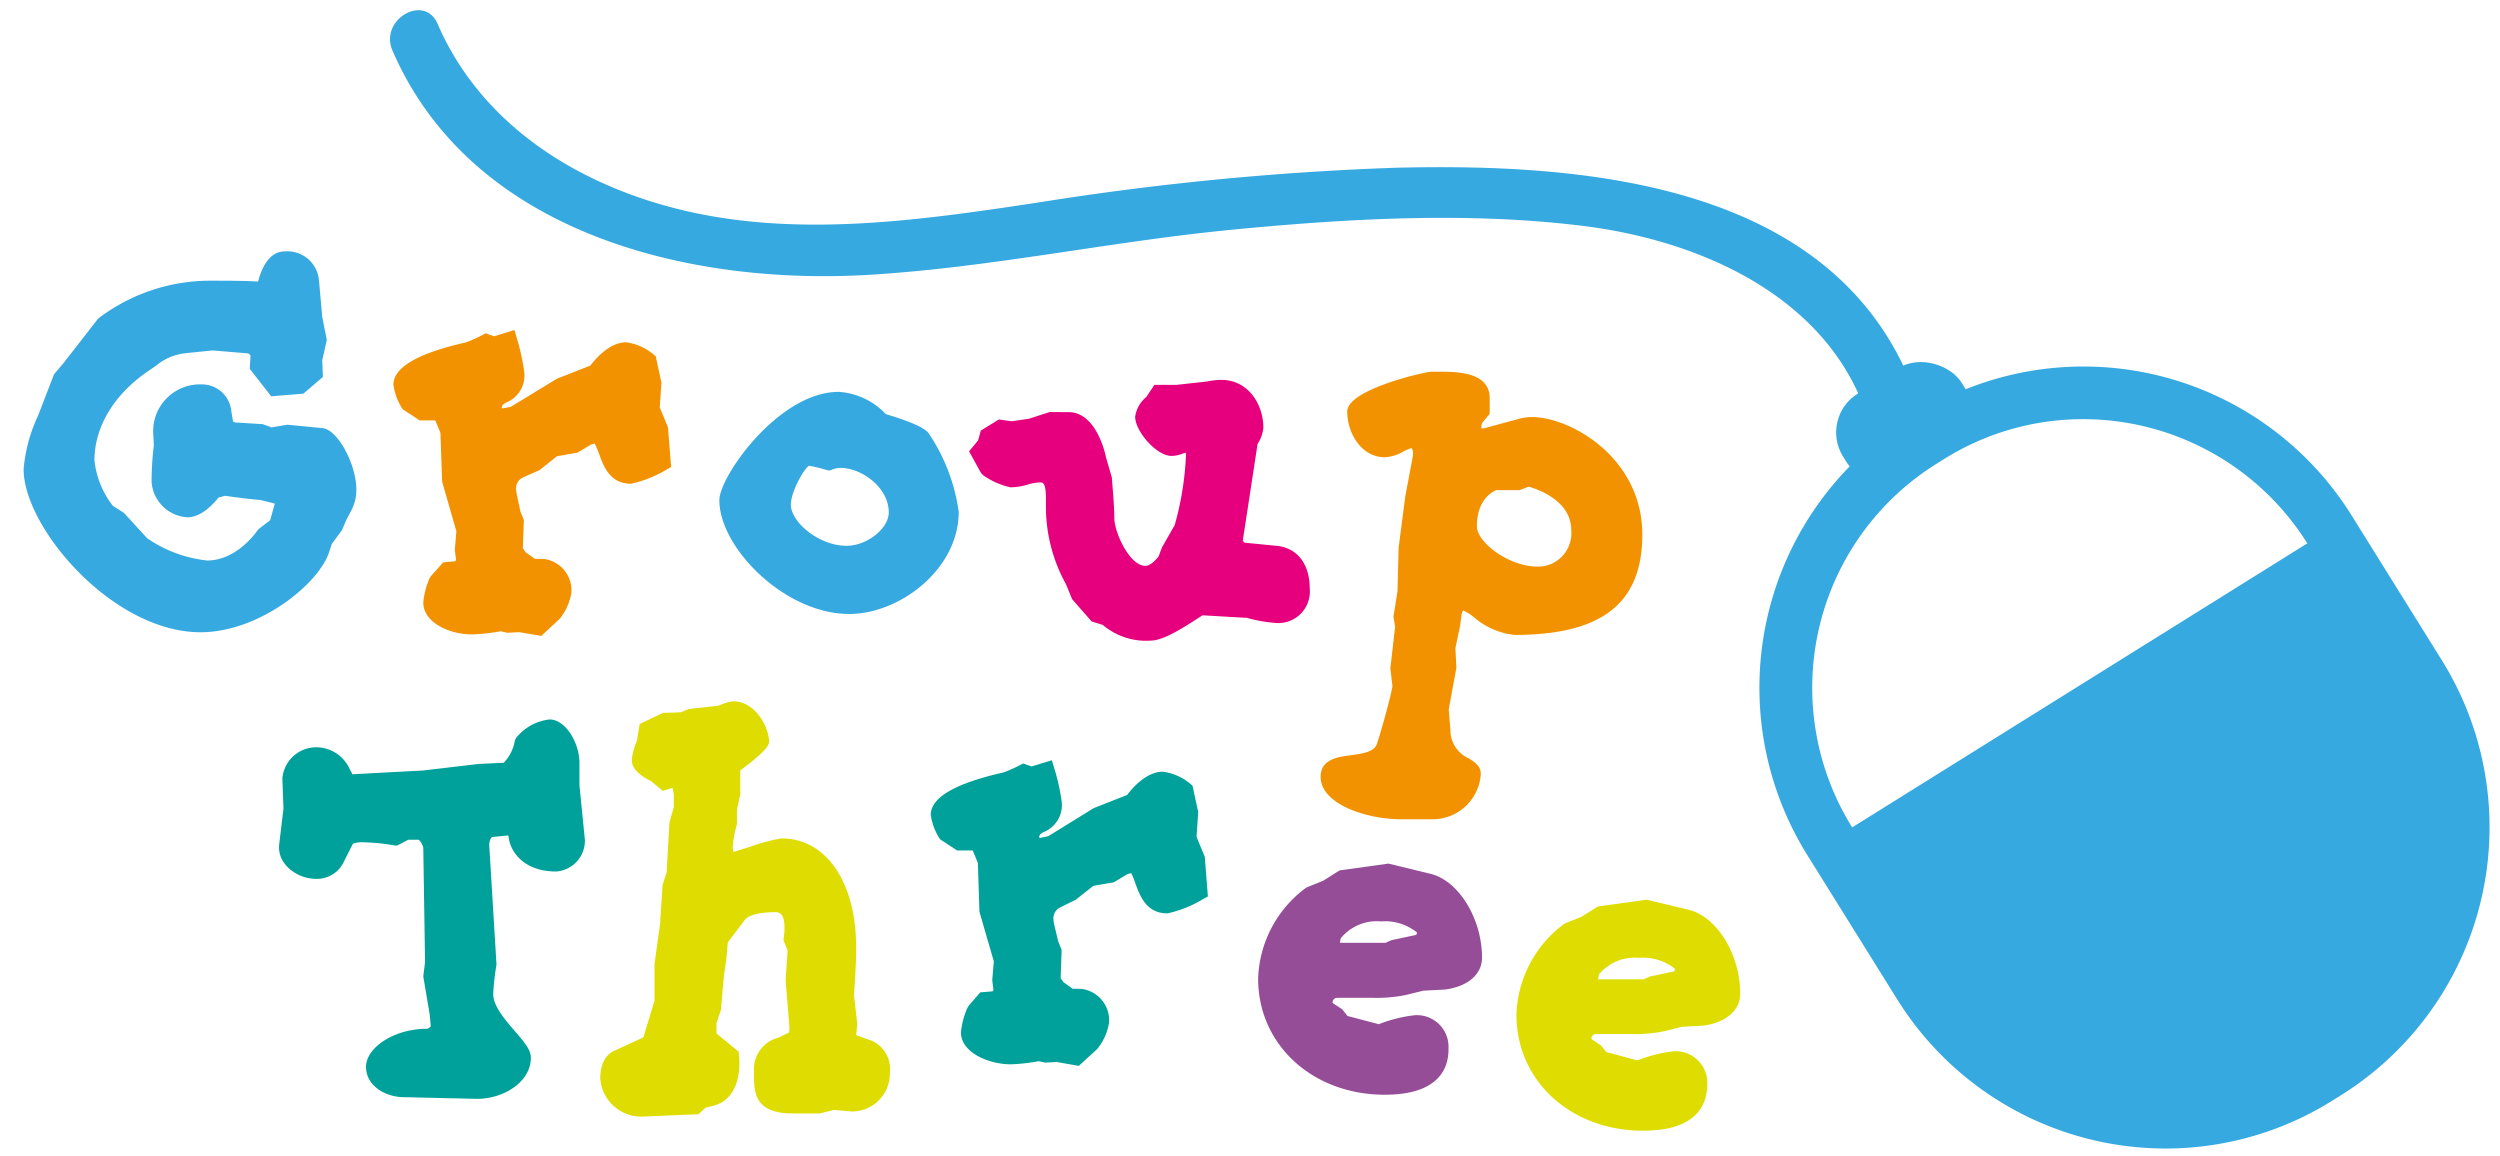<svg id="Lager_1" data-name="Lager 1" xmlns="http://www.w3.org/2000/svg" viewBox="0 0 224.44 103.78"><defs><style>.cls-1{fill:#dedc00;}.cls-2{fill:#36a9e1;}.cls-3{fill:#e6007e;}.cls-4{fill:#f39200;}.cls-5{fill:#954d98;}.cls-6{fill:#00a19a;}</style></defs><title>Rityta 1</title><path class="cls-1" d="M76.67,99.26h-.24l-1.54-.15-1.39.34H71.21c-2.83,0-2.88-1.24-2.88-3v-.2a2.31,2.31,0,0,1,1.79-2.39l.84-.39a.9.9,0,0,0,.55-1v-.2l-.35-4.22.2-2.73L71,84.51a6,6,0,0,0,.1-1.05c0-.89-.25-2-1.39-2-2.83,0-3.23.94-3.23.94l-1.63,2.14-.15,1.74-.3,1.09-.3,3.28-.4,1.14-.05,1.29,2,1.69a3.89,3.89,0,0,1,0,.69c0,1-.25,2.88-1.94,3.28l-.79.2-.6.54-3.62.2h-1a3.12,3.12,0,0,1-3.32-2.83,1.92,1.92,0,0,1,1.09-2l2.68-1.24,1-3.63V86.54l.5-3.52.2-3.38.4-1.24.25-4.52L61,72.54V71.3L60.78,70l-1.14.29-.89-.74s-1.44-.64-1.44-1.34a4.67,4.67,0,0,1,.4-1.49L58,65.34l1.59-.79,1.69,0,.7-.3,2.63-.3a8.81,8.81,0,0,1,1.29-.4c1.64,0,2.63,2,2.63,3,0,.3-1.69,1.64-2.58,2.29V71.3l-.3,1.34.05,1.19a8.76,8.76,0,0,0-.4,2.19c0,.59.15,1,.65,1s3.72-1.19,4.32-1.19c3.67,0,6.11,3.62,6.11,9.18,0,1.59-.15,3.68-.2,4.18l.3,2.77-.15,1.4,1.84.64a2.31,2.31,0,0,1,1.24,2.34A2.85,2.85,0,0,1,76.67,99.26Z"/><path class="cls-1" d="M57.8,100.24a3.69,3.69,0,0,1-3.91-3.42c0-1.71.81-2.35,1.49-2.59l2.38-1.1,1-3.29v-3.3l.5-3.61.22-3.47.37-1.17.25-4.44.39-1.39V71.3l-.11-.57L59.5,71l-1.07-.89c-.49-.23-1.71-.9-1.71-1.84a5.15,5.15,0,0,1,.45-1.72L57.43,65l2.09-1,1.58-.05.76-.3,2.63-.29a2.7,2.7,0,0,1,.33-.13,3.46,3.46,0,0,1,1-.27c2,0,3.22,2.34,3.22,3.61,0,.21,0,.69-2.58,2.59V71.3l-.3,1.39,0,1.22,0,.1a8.47,8.47,0,0,0-.37,2,.84.84,0,0,0,.08.47l1.6-.5a14.51,14.51,0,0,1,2.7-.71c4,0,6.69,3.93,6.69,9.77,0,1.57-.14,3.67-.2,4.24l.3,2.65-.1,1,1.4.5a2.8,2.8,0,0,1,1.63,2.89,3.41,3.41,0,0,1-3.27,3.46h-.24l-1.5-.14-1.29.32-2.43,0c-3.47,0-3.47-1.92-3.47-3.61v-.2a2.92,2.92,0,0,1,2.21-3l.76-.37c.11,0,.21-.07.21-.41v-.2l-.34-4.17.18-2.68-.36-.88,0-.18a6,6,0,0,0,.08-.93c0-1-.26-1.44-.8-1.44-2.26,0-2.7.62-2.71.63l-1.58,2.08-.14,1.57L65,87.49l-.28,3.18-.4,1.19,0,.92,2,1.64,0,.2a4.42,4.42,0,0,1,.06.81c0,2.09-.87,3.5-2.39,3.85l-.64.16-.65.59Zm2.77-20.49-.19,3.3-.5,3.58V90l-1.14,4-2.92,1.35c-.23.08-.75.27-.75,1.5a2.53,2.53,0,0,0,2.73,2.25h1l3.38-.19.7-.54.79-.2c1.23-.29,1.49-1.63,1.49-2.71,0-.16,0-.29,0-.39l-2.08-1.72.09-1.76.39-1.14.27-3.13.32-1.2.14-1.8L66,82.05c.2-.33,1-1.21,3.72-1.21,1.24,0,2,1,2,2.62a7,7,0,0,1-.08,1l.34.82-.21,2.86.35,4.38a1.45,1.45,0,0,1-.93,1.5l-.8.38a1.75,1.75,0,0,0-1.45,1.85v.2c0,1.72,0,2.44,2.29,2.44H73.5l1.34-.36,1.64.16h.19a2.26,2.26,0,0,0,2.1-2.29c0-.44-.09-1.5-.86-1.79l-2.27-.79.2-1.86-.3-2.65c0-.53.2-2.61.2-4.24,0-5.22-2.17-8.6-5.52-8.6a23.1,23.1,0,0,0-2.35.66,10.09,10.09,0,0,1-2,.54c-.37,0-1.23-.16-1.23-1.63a9,9,0,0,1,.39-2.26l0-1.17.31-1.42V68.52l.24-.18a17.65,17.65,0,0,0,2.34-1.94c-.09-.78-.86-2.31-2-2.31a4.56,4.56,0,0,0-.63.21l-.5.17-2.64.3-.83.31-1.56,0-1.21.61-.2,1.09a5,5,0,0,0-.38,1.39A2.55,2.55,0,0,0,59,69l.13.09.67.55,1.45-.38.37,1.91v1.44l-.42,1.42L61,78.58Z"/><path class="cls-2" d="M30.57,46.39l-.39,1-.9,1.19-.24.74c-.8,2.64-6,6.91-11.08,6.91-7.5,0-15.29-9.14-15.29-14.06a14,14,0,0,1,1.24-4.56L5.3,34l.84-1,3.13-4A16.3,16.3,0,0,1,19,25.79c1.44,0,3.47.05,4.61.1.25-1.15.8-2.73,1.94-2.73a2.28,2.28,0,0,1,2.48,2l.3,3.38.4,2-.4,1.79.05,1.29L27,34.77l-2.38.2-1.59-2,.1-.9v-.1a.91.91,0,0,0-1-.84l-3-.25-2.53.25C15,31.25,14.29,32,13,32.84,9.82,35,7.93,38.1,7.93,41.33a8.63,8.63,0,0,0,1.84,4.52l1,.69,2,2.24c.5.3,3.42,2.08,5.76,2.08,3.08,0,5-3,5-3L24.77,47l.29-1.29.4-.94-2-.5-3.32-.4-.9.25s-1.19,1.69-2.43,1.69a2.82,2.82,0,0,1-2.63-2.58,25.47,25.47,0,0,1,.2-3.13l-.05-1.39v-.1a3.58,3.58,0,0,1,3.72-3.53,2.08,2.08,0,0,1,2.09,1.64l.2,1.19c0,.4.49.6,1,.6l2,.1.94.34,1.49-.24,3.13.3c.84.09,2.48,2.68,2.48,4.91a3.31,3.31,0,0,1-.35,1.54Z"/><path class="cls-2" d="M18,56.76c-7.88,0-15.88-9.39-15.88-14.64a14.1,14.1,0,0,1,1.3-4.81L4.85,33.6l.85-1,3.11-4A16.61,16.61,0,0,1,19,25.2c1.26,0,3,0,4.17.08.59-2.23,1.61-2.71,2.39-2.71a2.85,2.85,0,0,1,3.07,2.53l.3,3.36.41,2.05-.41,1.83.06,1.5-1.75,1.5-2.89.24-1.93-2.47L22.49,32c0-.29-.4-.29-.41-.29l-3-.25-2.43.25A4.92,4.92,0,0,0,14,32.84l-.72.49c-3.05,2.09-4.8,5-4.8,8a8,8,0,0,0,1.65,4.08l1,.64,2.08,2.27a11.66,11.66,0,0,0,5.39,2c2.71,0,4.5-2.68,4.52-2.71l.13-.14,1-.76.42-1.5-1.31-.33h0s-.52,0-3.16-.37l-.59.16c-.38.49-1.5,1.77-2.78,1.77a3.42,3.42,0,0,1-3.22-3.17A26.3,26.3,0,0,1,13.81,40l-.06-1.25a4.2,4.2,0,0,1,4.31-4.24,2.64,2.64,0,0,1,2.66,2.12l.2,1.21a.69.69,0,0,0,.42.1l2.24.14.8.29,1.41-.24,3.2.31c1.33.16,3,3.24,3,5.5a3.85,3.85,0,0,1-.41,1.8l-.49.94-.39.91-.91,1.24-.22.66C28.73,52.32,23.34,56.76,18,56.76ZM5.81,34.29,4.46,37.77a13.36,13.36,0,0,0-1.21,4.35c0,4.71,7.56,13.47,14.71,13.47,4.94,0,9.84-4.27,10.51-6.49l.34-.92.9-1.2.34-.86.5-.95a2.69,2.69,0,0,0,.28-1.26c0-2-1.5-4.21-2-4.33l-3-.29-1.57.26-1-.37-2-.09h0A1.41,1.41,0,0,1,19.76,38l-.19-1.16a1.48,1.48,0,0,0-1.51-1.15,3,3,0,0,0-3.14,2.94L15,40.07a25.47,25.47,0,0,0-.2,3.15,2.26,2.26,0,0,0,2,2c.76,0,1.69-1.06,1.95-1.44l.12-.17,1.21-.34.12,0,3.3.39,2.75.68-.67,1.58-.31,1.4-1.23,1c-.37.52-2.36,3.16-5.45,3.16a12.81,12.81,0,0,1-6-2.15l-.17-.13-2-2.23-1.06-.71a9.3,9.3,0,0,1-2-4.9c0-3.38,1.94-6.65,5.32-9l.7-.47a6.14,6.14,0,0,1,3.15-1.37l2.54-.24,3.08.24h0a1.46,1.46,0,0,1,1.52,1.43l-.07.82,1.25,1.6,1.87-.16,1-.88,0-1.08.39-1.74-.38-1.87-.3-3.44a1.72,1.72,0,0,0-1.9-1.45c-.54,0-1.05.85-1.36,2.27l-.11.48-.49,0c-1.14,0-3.16-.1-4.6-.1a15.7,15.7,0,0,0-9.3,3.1Z"/><path class="cls-3" d="M114.45,55.33a13.79,13.79,0,0,1-2.68-.49l-4.12-.25c-.84.64-3.18,2.33-4.32,2.33-2.39,0-3.58-.84-4-1.34l-1-.3L97.27,54l-.45-.5-.54-1.34a14,14,0,0,1-1.79-6.9v-.45c0-1,0-2.13-1.09-2.13s-1.59.45-2.69.45a7.89,7.89,0,0,1-2.13-1l-.89-1.59.64-.79.2-.75,1.24-.74,1,.15,1.63-.25,1.79-.59s1.1-.06,1.69-.06c2.08,0,2.78,3.58,2.78,3.58L99.26,43s.19,2.23.19,3.47,1.49,4.87,3.38,4.87c.8,0,1.44-.85,1.69-1.14l.35-.9,1.14-2a29.22,29.22,0,0,0,1-6.21c0-.25,0-1.14-.34-1.14-.6,0-1,.35-1.59.35-1,0-2.69-2-2.69-2.93,0-.65.85-1.39.85-1.39l.6-.9h1.63l2.78-.3a7.13,7.13,0,0,1,1.2-.15c2.08,0,3.23,1.89,3.23,3.73a3,3,0,0,1-.5,1.24l-.7,4.62-.69,4.47.49.54,3.08.3c1.69.15,2.49,1.49,2.49,3.23A2.25,2.25,0,0,1,114.45,55.33Z"/><path class="cls-3" d="M103.33,57.51A6,6,0,0,1,99,56.1l-1-.31-1.75-2-.55-1.34A14.37,14.37,0,0,1,93.9,45.3v-.45c0-1.43-.23-1.54-.5-1.54a4.17,4.17,0,0,0-1.12.19,5.53,5.53,0,0,1-1.56.25,6.81,6.81,0,0,1-2.45-1.08l-.2-.21L87,40.52l.82-1,.23-.86,1.62-1,1.16.16,1.56-.23,1.85-.6S95.33,37,95.93,37c2.54,0,3.33,3.88,3.36,4.05l.53,1.83c0,.21.22,2.39.22,3.64s1.36,4.28,2.79,4.28c.47,0,1-.6,1.19-.86l.3-.8,1.14-2a27.41,27.41,0,0,0,1-6,2.84,2.84,0,0,0,0-.51l-.28.09a2.73,2.73,0,0,1-1,.21c-1.38,0-3.27-2.24-3.27-3.51a2.81,2.81,0,0,1,1-1.78l.73-1.09h2l2.71-.3h0a7.25,7.25,0,0,1,1.26-.15c2.48,0,3.81,2.22,3.81,4.31a3.32,3.32,0,0,1-.52,1.45l-1.33,8.69.16.17,2.85.28c1.86.16,3,1.62,3,3.81a2.83,2.83,0,0,1-3,3.12,13.05,13.05,0,0,1-2.67-.47l-.15,0-3.8-.22C106.6,56.11,104.54,57.51,103.33,57.51ZM98.7,54.77l.94.3.1.12c.25.27,1.22,1.14,3.59,1.14.64,0,2.23-.88,4-2.21l.17-.13,4.61.32a12.23,12.23,0,0,0,2.37.44c1.19,0,1.8-.66,1.8-2,0-.92-.25-2.49-2-2.64L111,49.84l-.84-.93,1.53-9.59a2.7,2.7,0,0,0,.4-.92,2.88,2.88,0,0,0-2.64-3.14,6.08,6.08,0,0,0-1.07.14l-2.84.31h-1.39l-.52.75a2,2,0,0,0-.65.95c0,.63,1.42,2.34,2.1,2.34a1.81,1.81,0,0,0,.63-.15,2.75,2.75,0,0,1,1-.2c.6,0,.93.61.93,1.73a30.27,30.27,0,0,1-1,6.36l-.06.14-1.14,2-.41,1A3.06,3.06,0,0,1,102.83,52c-2.41,0-4-4.05-4-5.46,0-1.2-.2-3.4-.2-3.42l-.52-1.78c0-.08-.67-3.15-2.22-3.15-.49,0-1.32,0-1.58,0l-1.71.57L90.82,39l-.92-.13-.86.52-.25.73-.39.48L89,41.75a6.72,6.72,0,0,0,1.7.83A4.42,4.42,0,0,0,92,42.37a5,5,0,0,1,1.43-.24c1.68,0,1.68,1.91,1.68,2.72v.45a13.48,13.48,0,0,0,1.7,6.59l.55,1.33Z"/><path class="cls-4" d="M136,56.38c-2,0-3.83-2.19-4.57-2.19s-.8.85-.8,1l-.1.8-.44,2.13.1,1.84-.7,3.68.15,1.88c.15,3.08,2.73,2.88,2.73,3.93A3.75,3.75,0,0,1,128.68,73h-2.93c-2.88,0-6.61-1.29-6.61-3.22,0-2.14,4.23-.55,5-2.79a51.91,51.91,0,0,0,1.44-5.36l-.2-1.69.45-3.67-.15-.9.35-2.18.1-4,.59-4.57.7-3.68v-.24c0-.45-.2-1-.6-1-.89,0-1.59.8-2.53.8-1.74,0-2.78-1.89-2.78-3.53,0-1.24,6.06-3,7-3h.59c1.89,0,4,.1,4,1.79v1.19l-.5.6a1.12,1.12,0,0,0-.25.74c0,.4.15.75.65.75a1,1,0,0,0,.35,0l3.27-.9a4.55,4.55,0,0,1,.9-.09c3.27,0,9.33,3.47,9.33,10C146.9,53.15,144.27,56.38,136,56.38ZM137.22,43l-.75.35h-2.23S132,44,132,47.19c0,1.84,3.13,4.22,6.06,4.22a3.55,3.55,0,0,0,3.63-3.87C141.69,44,137.22,43,137.22,43Z"/><path class="cls-4" d="M128.68,73.55h-2.93c-3,0-7.19-1.33-7.19-3.81,0-1.59,1.57-1.79,2.72-1.94s2.07-.32,2.33-1c.56-1.71,1.27-4.42,1.4-5.18L124.82,60l.43-3.73-.15-.9.36-2.28.1-3.9.6-4.63.7-3.71v-.14a.93.93,0,0,0-.13-.49,4.92,4.92,0,0,0-.85.37,3.48,3.48,0,0,1-1.56.46c-2.08,0-3.37-2.13-3.37-4.11s7-3.57,7.59-3.57h.59c1.62,0,4.61,0,4.61,2.38v1.4l-.63.76a.6.6,0,0,0-.11.37.83.83,0,0,0,0,.18l.2,0,3.31-.9a5,5,0,0,1,1-.12c3.47,0,9.93,3.63,9.93,10.56,0,6.17-3.64,9-11.46,9a6.61,6.61,0,0,1-3.67-1.6,4.56,4.56,0,0,0-.93-.59c-.07,0-.17.3-.18.42l-.1.85-.44,2.11.09,1.76-.69,3.74.15,1.81a2.78,2.78,0,0,0,1.64,2.58c.51.32,1.09.67,1.09,1.39A4.33,4.33,0,0,1,128.68,73.55Zm-2.39-18.22.15.88L126,60l.21,1.63v.07a51.39,51.39,0,0,1-1.46,5.47c-.52,1.47-2.06,1.67-3.29,1.82-1.38.18-1.7.33-1.7.78,0,1.42,3.31,2.63,6,2.63h2.93a3.16,3.16,0,0,0,3.13-2.93,2.07,2.07,0,0,0-.53-.38,4,4,0,0,1-2.2-3.52l-.15-2,.71-3.75-.11-1.77.55-3a1.51,1.51,0,0,1,1.38-1.51,3.14,3.14,0,0,1,1.59.81,5.54,5.54,0,0,0,3,1.38c7.21,0,10.28-2.35,10.28-7.86a9.61,9.61,0,0,0-8.75-9.39,4,4,0,0,0-.77.09l-3.24.88a1.47,1.47,0,0,1-.5.07,1.21,1.21,0,0,1-1.24-1.33,1.7,1.7,0,0,1,.43-1.16l.32-.39v-1c0-.87-.93-1.2-3.44-1.2h-.59c-1,0-6.08,1.63-6.42,2.44,0,1.18.77,2.89,2.2,2.89a2.42,2.42,0,0,0,1-.35,3.34,3.34,0,0,1,1.49-.45c.77,0,1.18.84,1.18,1.63v.25l-.7,3.79-.59,4.53-.1,3.92ZM138.06,52c-3.17,0-6.64-2.52-6.64-4.81,0-3.58,2.55-4.36,2.66-4.39l.16,0h2.1l.81-.38.2,0c.2.05,4.92,1.15,4.92,5.1C142.27,49.76,141,52,138.06,52Zm-3.72-8c-.33.13-1.75.83-1.75,3.24,0,1.47,2.88,3.63,5.47,3.63a3,3,0,0,0,3-3.28c0-2.63-3-3.67-3.82-3.9l-.81.31Z"/><path class="cls-2" d="M76.24,54.54c-5.51,0-11.07-5.71-11.07-9.64,0-1.83,5-9.13,10.13-9.13a5.93,5.93,0,0,1,3.92,1.88c.85.25,3.13,1,3.68,1.54a16.39,16.39,0,0,1,2.58,6.71C85.48,50.61,80.71,54.54,76.24,54.54Zm-.79-13.16a3.37,3.37,0,0,0-.94.2,15.68,15.68,0,0,0-1.84-.35c-.9,0-2.24,2.83-2.24,4.07,0,2,2.88,4.27,5.61,4.27,2.09,0,4.37-1.74,4.37-3.62C80.41,43.46,77.83,41.38,75.45,41.38Z"/><path class="cls-2" d="M76.24,55.12c-5.78,0-11.66-5.94-11.66-10.22,0-2.11,5.32-9.72,10.72-9.72a6.38,6.38,0,0,1,4.23,2c2.81.84,3.51,1.35,3.8,1.66a16.61,16.61,0,0,1,2.74,7.11C86.07,51.09,80.79,55.12,76.24,55.12ZM75.3,36.35c-4.78,0-9.54,7.07-9.54,8.55,0,3.74,5.42,9.05,10.48,9.05,4,0,8.65-3.52,8.65-8.05a16.06,16.06,0,0,0-2.43-6.31c-.1-.12-.67-.57-3.4-1.38l-.25-.14A5.35,5.35,0,0,0,75.3,36.35ZM76,50.16c-3,0-6.2-2.5-6.2-4.86,0-1.27,1.38-4.66,2.83-4.66a12.15,12.15,0,0,1,1.81.32,3.53,3.53,0,0,1,1-.17C78,40.79,81,43,81,46,81,48.28,78.29,50.16,76,50.16Zm-3.37-8.34C72.22,42,71,44.14,71,45.3,71,46.87,73.51,49,76,49c1.84,0,3.79-1.56,3.79-3,0-2.21-2.4-4-4.38-4a2.5,2.5,0,0,0-.74.17l-.17.06-.17,0A13.79,13.79,0,0,0,72.67,41.82Z"/><path class="cls-4" d="M56.56,42.81c-1.94,0-2.09-2-2.73-3.28a.67.67,0,0,0-.6-.29,1.29,1.29,0,0,0-.74.24l-.85.55-2,.35L48,41.72l-1.24.59a1.65,1.65,0,0,0-1,1.59,5,5,0,0,0,.09.7l.3,1.44.3.74-.1,2.64.45.59,1,.75h.89c1.3,0,2,1.34,2,2.43a4.55,4.55,0,0,1-.94,2l-1.34,1.24-1.69-.3-1.09,0L45,56.07a16.13,16.13,0,0,1-2.53.3c-1.74,0-3.88-.9-3.88-2.29a6.67,6.67,0,0,1,.55-2l.94-1.05,1-.1.44-.44-.14-1.2.14-1.68-1.29-4.42-.15-4.47-.64-1.59H37.84l-1.19-.75a5.09,5.09,0,0,1-.75-1.88c0-1.49,3.18-2.58,6.06-3.23a13.05,13.05,0,0,0,1.69-.75l.7.25,1.44-.44a19.77,19.77,0,0,1,.69,3.07,2.06,2.06,0,0,1-1.34,2.19l-.5.35-.29.74.54.6,1.19-.25,4.17-2.58,3-1.19c.45-.65,1.64-2,2.83-2a4.38,4.38,0,0,1,2.14,1l.45,2.09-.15,2.28.74,1.74.25,3.18A11.8,11.8,0,0,1,56.56,42.81Z"/><path class="cls-4" d="M48.6,57.09l-2-.34-1.05.06-.6-.14a16.43,16.43,0,0,1-2.52.28C40.59,57,38,56,38,54.08a7.1,7.1,0,0,1,.59-2.22l.11-.16,1.09-1.21,1.06-.1.1-.1-.12-.9.14-1.7-1.28-4.46-.15-4.37-.46-1.12H37.67l-1.52-1a5.36,5.36,0,0,1-.83-2.2c0-1.56,2.19-2.83,6.51-3.8a12.57,12.57,0,0,0,1.55-.7l.23-.12.75.27,1.82-.56.17.57a19.33,19.33,0,0,1,.72,3.24,2.61,2.61,0,0,1-1.68,2.72l-.26.19-.1.25.07.07.76-.15L50,34l3-1.18c.39-.52,1.69-2.09,3.21-2.09a4.86,4.86,0,0,1,2.51,1.13l.15.13.51,2.36-.15,2.23.74,1.79.28,3.56-.33.18a10.73,10.73,0,0,1-3.27,1.32c-1.89,0-2.46-1.55-2.87-2.69a9.57,9.57,0,0,0-.38-.91,1,1,0,0,0-.49.17l-1.07.64-1.84.32-1.57,1.25L47,42.84a1.08,1.08,0,0,0-.67,1.06,4.29,4.29,0,0,0,.08.55l.31,1.47.31.76-.09,2.55.26.36.82.58h.7a2.84,2.84,0,0,1,2.58,3,4.88,4.88,0,0,1-1.07,2.4Zm-1.89-1.51,1.52.26,1.13-1.05a3.69,3.69,0,0,0,.76-1.6c0-.75-.45-1.85-1.41-1.85H47.63l-1.32-1-.57-.76.1-2.71-.25-.63-.33-1.54a4.9,4.9,0,0,1-.11-.82,2.24,2.24,0,0,1,1.32-2.11l1.25-.6,1.84-1.39,1.87-.33.74-.48a1.52,1.52,0,0,1,2.19.28c.15.31.29.67.43,1,.44,1.19.76,1.91,1.77,1.91a9.35,9.35,0,0,0,2.37-1l-.22-2.7L58,36.76l.15-2.35-.38-1.8a3.45,3.45,0,0,0-1.6-.73c-.85,0-1.87,1-2.35,1.73l-.1.15L50.47,35,46.2,37.63l-1.52.31-1-1.11.5-1.25.65-.45a1.54,1.54,0,0,0,1.08-1.71,13.78,13.78,0,0,0-.5-2.33l-1.06.32-.64-.23a11.42,11.42,0,0,1-1.55.67c-4.18.94-5.65,2-5.65,2.67A4.21,4.21,0,0,0,37.08,36l.93.58h1.86l.84,2.16.15,4.39,1.3,4.46L42,49.36l.18,1.36-.8.8-1,.1-.73.8a5.76,5.76,0,0,0-.46,1.66c0,.94,1.8,1.7,3.29,1.7a16.15,16.15,0,0,0,2.43-.29l.12,0,.68.16Z"/><path class="cls-5" d="M129.63,88.26l-1.89.1-1.63.39a12.51,12.51,0,0,1-2.84.25h-1.88c-.35,0-.75,0-1.1,0a1.14,1.14,0,0,0-1,.45.61.61,0,0,0-.15.45.79.79,0,0,0,.35.69l.65.4.59.74,3.18.85a13.39,13.39,0,0,1,3.23-.85,2.27,2.27,0,0,1,2.38,2.44c0,2.48-1.93,3.57-5.16,3.57-6.46,0-10.78-4.47-10.78-9.83a10,10,0,0,1,4.07-7.7l1.39-.54,1.34-.9,4.28-.59,3.67.89c2.08.5,4.17,3.58,4.17,7C132.46,87.32,131.17,88.06,129.63,88.26Zm-1.84-4.62c0-.69-1.79-1.59-3.82-1.59a4.64,4.64,0,0,0-4.17,2l-.25,1.29,1.14-.15h3.83l.64-.3,2.43-.49.2-.6Z"/><path class="cls-5" d="M124.32,98.28c-6.48,0-11.37-4.48-11.37-10.42a10.53,10.53,0,0,1,4.33-8.18l1.51-.61,1.47-.93,4.39-.61,3.78.92c2.5.6,4.62,4,4.62,7.52,0,1.51-1.28,2.6-3.34,2.87h-.05l-1.89.1-1.53.38a13.14,13.14,0,0,1-3,.26h-1.88l-.59,0-.51,0c-.33,0-.44,0-.57.21s0,.27,0,.29l.81.53.47.6,2.81.74a12.51,12.51,0,0,1,3.26-.81,2.84,2.84,0,0,1,3,3C130.07,96,129.07,98.28,124.32,98.28Zm-6.49-17.57a9.61,9.61,0,0,0-3.7,7.15c0,5.27,4.38,9.24,10.19,9.24,4.57,0,4.57-2.24,4.57-3a1.72,1.72,0,0,0-1.79-1.85,12,12,0,0,0-3,.81l-.17.07-3.55-1-.66-.81-.56-.35a1.37,1.37,0,0,1-.62-1.19,1.17,1.17,0,0,1,.32-.87c.54-.74,1.32-.64,2-.59l.51,0h1.88a12.15,12.15,0,0,0,2.7-.24l1.64-.39,2-.12c.56-.07,2.29-.41,2.29-1.7,0-3.14-2-6-3.72-6.38l-3.56-.87-4,.57-1.23.82-1.5.6Zm1,5.31.46-2.26a5.19,5.19,0,0,1,4.69-2.3c2.08,0,4.41.93,4.41,2.18l0,.33-.31.92-2.76.57-.76.31h-3.83Zm1.53-1.76-.07.38.34,0h3.77l.53-.24,2.22-.47.07-.21a4.57,4.57,0,0,0-3.24-1A4.17,4.17,0,0,0,120.35,84.26Z"/><path class="cls-6" d="M104.81,81.41c-1.94,0-2.09-2-2.73-3.28a.65.65,0,0,0-.6-.3,1.29,1.29,0,0,0-.74.25l-.85.55-2,.34-1.69,1.34-1.24.6a1.66,1.66,0,0,0-1,1.59,4.78,4.78,0,0,0,.1.69l.3,1.44.3.75L94.58,88l.45.6,1,.74H97c1.29,0,2,1.34,2,2.43a4.49,4.49,0,0,1-.94,2l-1.34,1.24L95,94.77l-1.09,0-.65-.14a16.25,16.25,0,0,1-2.53.29c-1.74,0-3.88-.89-3.88-2.28a6.66,6.66,0,0,1,.55-2l.94-1,1.05-.1.44-.44-.14-1.2.14-1.69-1.29-4.41-.15-4.48-.64-1.58H86.09L84.9,75a5.08,5.08,0,0,1-.75-1.89c0-1.48,3.18-2.58,6.06-3.22a13.05,13.05,0,0,0,1.69-.75l.69.25L94,68.94A20,20,0,0,1,94.73,72a2.06,2.06,0,0,1-1.34,2.19l-.5.34-.3.75.55.59,1.19-.24,4.17-2.58,3-1.2c.45-.64,1.64-2,2.83-2a4.38,4.38,0,0,1,2.14,1L107,73l-.15,2.29.74,1.74.25,3.18A11.8,11.8,0,0,1,104.81,81.41Z"/><path class="cls-6" d="M96.85,95.69l-2-.35-1,.06-.6-.13a16.43,16.43,0,0,1-2.52.28c-1.87,0-4.46-1-4.46-2.87a7.1,7.1,0,0,1,.59-2.22l.1-.16L88,89.09,89.1,89l.09-.1L89.08,88l.14-1.7-1.29-4.45-.14-4.37-.46-1.13H85.92l-1.52-1a5.23,5.23,0,0,1-.84-2.2c0-1.55,2.2-2.83,6.52-3.8a12.89,12.89,0,0,0,1.55-.69l.23-.12.75.27,1.82-.56.17.57A18.88,18.88,0,0,1,95.32,72a2.61,2.61,0,0,1-1.68,2.72l-.27.19-.09.24.07.08.76-.16,4.08-2.52,3-1.18c.39-.53,1.69-2.09,3.2-2.09a4.82,4.82,0,0,1,2.52,1.13l.15.13.51,2.36-.15,2.23.74,1.79.28,3.56-.34.18A10.57,10.57,0,0,1,104.81,82c-1.89,0-2.46-1.55-2.88-2.69a6.9,6.9,0,0,0-.37-.91,1,1,0,0,0-.5.17l-1.07.64-1.84.32-1.57,1.24-1.35.67a1.09,1.09,0,0,0-.66,1.06,2.94,2.94,0,0,0,.08.54L95,84.51l.31.77-.09,2.55.26.35.82.59H97a2.84,2.84,0,0,1,2.57,3,4.92,4.92,0,0,1-1.07,2.41ZM95,94.18l1.53.25,1.13-1a3.83,3.83,0,0,0,.75-1.61c0-.74-.44-1.84-1.39-1.84H95.88l-1.32-1L94,88.2l.1-2.72-.25-.63-.33-1.54a4.8,4.8,0,0,1-.11-.81,2.26,2.26,0,0,1,1.31-2.12l1.25-.6,1.85-1.38,1.86-.33.75-.48a1.52,1.52,0,0,1,2.19.28c.15.3.29.67.43,1,.44,1.18.75,1.91,1.77,1.91a9.18,9.18,0,0,0,2.36-1l-.21-2.7-.76-1.78.15-2.34-.38-1.8a3.43,3.43,0,0,0-1.61-.73c-.84,0-1.86,1-2.34,1.73l-.11.15-3.19,1.25-4.27,2.61-1.52.32-1-1.11.5-1.26.64-.45A1.53,1.53,0,0,0,94.14,72a15.17,15.17,0,0,0-.5-2.34L92.58,70l-.64-.23a12.36,12.36,0,0,1-1.56.67c-4.18.94-5.64,2-5.64,2.66a4,4,0,0,0,.59,1.47l.93.58h1.86L89,77.31l.15,4.4,1.3,4.45L90.25,88l.18,1.36-.8.8-1,.09-.73.81a5.68,5.68,0,0,0-.46,1.66c0,.94,1.8,1.7,3.29,1.7a16.15,16.15,0,0,0,2.43-.29l.11,0,.69.15Z"/><path class="cls-6" d="M51.93,75.42a2.22,2.22,0,0,1-2,2.23c-2.43,0-3.48-1.34-3.67-2.43l-.15-.84-1.94.2c-.7,0-.84.94-.84,1.29l.14,3.07.35,5.91L44,86.54a21.59,21.59,0,0,0-.3,2.73c0,2.24,3.38,4.52,3.38,5.71,0,1.79-2.13,3.08-4.22,3.08l-6.56-.15c-1.44,0-2.83-.79-2.83-2.13S35.59,93,38.32,93c.3,0,.94-.3.94-.85v0l-.1-1-.59-3.38.15-1.19-.15-10.33c0-.34-.45-1.29-.9-1.29H36.48l-.94.5a18.63,18.63,0,0,0-2.88-.3c-.75,0-1.34.1-1.49.4l-.94,1.84a2.09,2.09,0,0,1-1.89,1c-1.34,0-2.73-1-2.73-2.23v-.15L26,72.64l-.1-2.78a2.47,2.47,0,0,1,2.34-2.19,2.7,2.7,0,0,1,2.53,1.49l.5,1,6.8-.35,5-.6,2.18-.1c1,0,1.54-2.48,1.54-2.48a3.87,3.87,0,0,1,2.58-1.44c1,0,2.09,1.84,2.09,3.28V70.5l.5,4.77Z"/><path class="cls-6" d="M42.84,98.65l-6.57-.15c-1.64,0-3.41-1-3.41-2.72s2.5-3.42,5.46-3.42c.1,0,.35-.15.35-.26l-.09-1L38,87.65l.16-1.28L38,76.12a1.42,1.42,0,0,0-.4-.73l-.95,0-1,.52-.2,0a17.22,17.22,0,0,0-2.77-.29,2.21,2.21,0,0,0-1,.13l-.9,1.79a2.67,2.67,0,0,1-2.41,1.36c-1.57,0-3.32-1.16-3.32-2.82v-.15l.4-3.35-.1-2.69a3.05,3.05,0,0,1,2.92-2.8,3.3,3.3,0,0,1,3.05,1.8l.32.62L38,69.17,43,68.58l2.22-.1a3.72,3.72,0,0,0,1-2l.12-.24a4.47,4.47,0,0,1,3-1.65c1.44,0,2.68,2.13,2.68,3.87V70.5l.49,4.92a2.78,2.78,0,0,1-2.57,2.82c-2.75,0-4-1.57-4.25-2.91L45.63,75l-1.39.14c-.21,0-.32.47-.32.71l.65,10.7v.07a21.88,21.88,0,0,0-.29,2.63c0,1.08,1.08,2.32,1.94,3.32s1.44,1.67,1.44,2.39C47.65,97.18,45.16,98.65,42.84,98.65Zm-3.68-11,.58,3.29L39.85,92a1.58,1.58,0,0,1-1.53,1.54c-2.41,0-4.28,1.2-4.28,2.24s1.16,1.55,2.24,1.55l6.57.15c1.71,0,3.62-1,3.62-2.5,0-.28-.67-1-1.15-1.62-1-1.15-2.23-2.58-2.23-4.09a20.74,20.74,0,0,1,.3-2.75l-.14-1.61-.5-9A1.71,1.71,0,0,1,44.14,74l2.46-.26.24,1.39c.17.94,1.08,1.95,3.1,1.95a1.66,1.66,0,0,0,1.4-1.65v-.15l-.5-4.7V68.42c0-1.25-.91-2.69-1.5-2.69a3.19,3.19,0,0,0-2,1.13c-.21.79-.85,2.73-2,2.79l-2.18.1-4.93.59-7.22.37-.67-1.27a2.11,2.11,0,0,0-2-1.18,1.88,1.88,0,0,0-1.75,1.6l.1,2.76L26.19,76v.08c0,.84,1,1.64,2.14,1.64A1.49,1.49,0,0,0,29.71,77l.94-1.83c.31-.63,1.24-.72,2-.72a17.11,17.11,0,0,1,2.78.28l1-.47h1.19c.91,0,1.49,1.32,1.49,1.87l.14,10.32Z"/><path class="cls-1" d="M152.81,91.49l-1.88.1-1.64.4a12.42,12.42,0,0,1-2.83.25h-1.89c-.35,0-.74,0-1.09,0a1.12,1.12,0,0,0-1,.45.57.57,0,0,0-.15.44.81.81,0,0,0,.35.7l.64.39.6.75,3.18.84a13.39,13.39,0,0,1,3.22-.84,2.27,2.27,0,0,1,2.39,2.43c0,2.49-1.94,3.58-5.17,3.58-6.45,0-10.77-4.47-10.77-9.83a10,10,0,0,1,4.07-7.7l1.39-.55,1.34-.89,4.27-.6,3.67.9c2.09.49,4.18,3.57,4.18,6.95C155.65,90.55,154.35,91.29,152.81,91.49ZM151,86.87c0-.69-1.79-1.59-3.83-1.59a4.66,4.66,0,0,0-4.17,2l-.25,1.29,1.15-.15h3.82l.65-.29,2.43-.5.2-.6Z"/><path class="cls-1" d="M147.5,101.51c-6.48,0-11.36-4.47-11.36-10.41a10.53,10.53,0,0,1,4.33-8.19l1.5-.6,1.48-.93,4.38-.61,3.78.91c2.51.6,4.62,4,4.62,7.53,0,1.5-1.28,2.6-3.34,2.87h0l-1.88.1-1.53.38a12.56,12.56,0,0,1-3,.27h-1.89l-.58,0-.51,0c-.34,0-.44,0-.57.21s0,.27,0,.28l.8.54.48.59,2.8.75a12.3,12.3,0,0,1,3.26-.82,2.84,2.84,0,0,1,3,3C153.25,99.25,152.25,101.51,147.5,101.51ZM141,84a9.58,9.58,0,0,0-3.7,7.15c0,5.27,4.38,9.24,10.19,9.24,4.58,0,4.58-2.25,4.58-3a1.72,1.72,0,0,0-1.8-1.84,12.53,12.53,0,0,0-3,.8l-.18.07-3.55-.94-.65-.82-.56-.34a1.38,1.38,0,0,1-.63-1.2,1.17,1.17,0,0,1,.32-.86c.55-.75,1.32-.64,2-.59l.5,0h1.89a12.8,12.8,0,0,0,2.7-.23l1.63-.4,2-.11c.56-.08,2.3-.42,2.3-1.7,0-3.14-2-6-3.72-6.38L147.77,82l-4,.56-1.23.82L141,84Zm1,5.3.47-2.26a5.21,5.21,0,0,1,4.68-2.29c2.09,0,4.42.93,4.42,2.17l0,.34-.31.92-2.77.56-.76.31h-3.82Zm1.54-1.76-.08.38.34,0h3.77l.53-.25,2.23-.47.06-.21a4.57,4.57,0,0,0-3.24-1A4.18,4.18,0,0,0,143.54,87.49Z"/><path class="cls-2" d="M194.48,103.11a28.41,28.41,0,0,1-24.13-13.35l-8.1-13a28.41,28.41,0,0,1,9.05-39.11l.68-.42a28.37,28.37,0,0,1,39.11,9l8.1,13a28.37,28.37,0,0,1-9.05,39.11l-.67.42A28.24,28.24,0,0,1,194.48,103.11ZM187,37.63a23.53,23.53,0,0,0-12.5,3.6l-.67.42a23.7,23.7,0,0,0-7.55,32.63l40.86-25.5A23.77,23.77,0,0,0,187,37.63Z"/><rect class="cls-2" x="164.67" y="33.54" width="12.54" height="8.79" rx="4.1" transform="translate(5.84 96.25) rotate(-31.97)"/><path class="cls-2" d="M172.12,35.88c-6.68-19.38-29.42-21.25-46.83-20.82a259.22,259.22,0,0,0-32.07,3.12C82.67,19.77,71.56,21.4,61,18.8c-9.26-2.28-17.82-7.66-21.71-16.65-1.2-2.77-5.25-.38-4.06,2.38,7.1,16.41,26.59,21.12,42.83,20.14,10.93-.66,21.68-3,32.58-4.05,10.35-1,21.13-1.62,31.47-.34s21.76,6.18,25.44,16.85c1,2.84,5.53,1.62,4.54-1.25Z"/></svg>